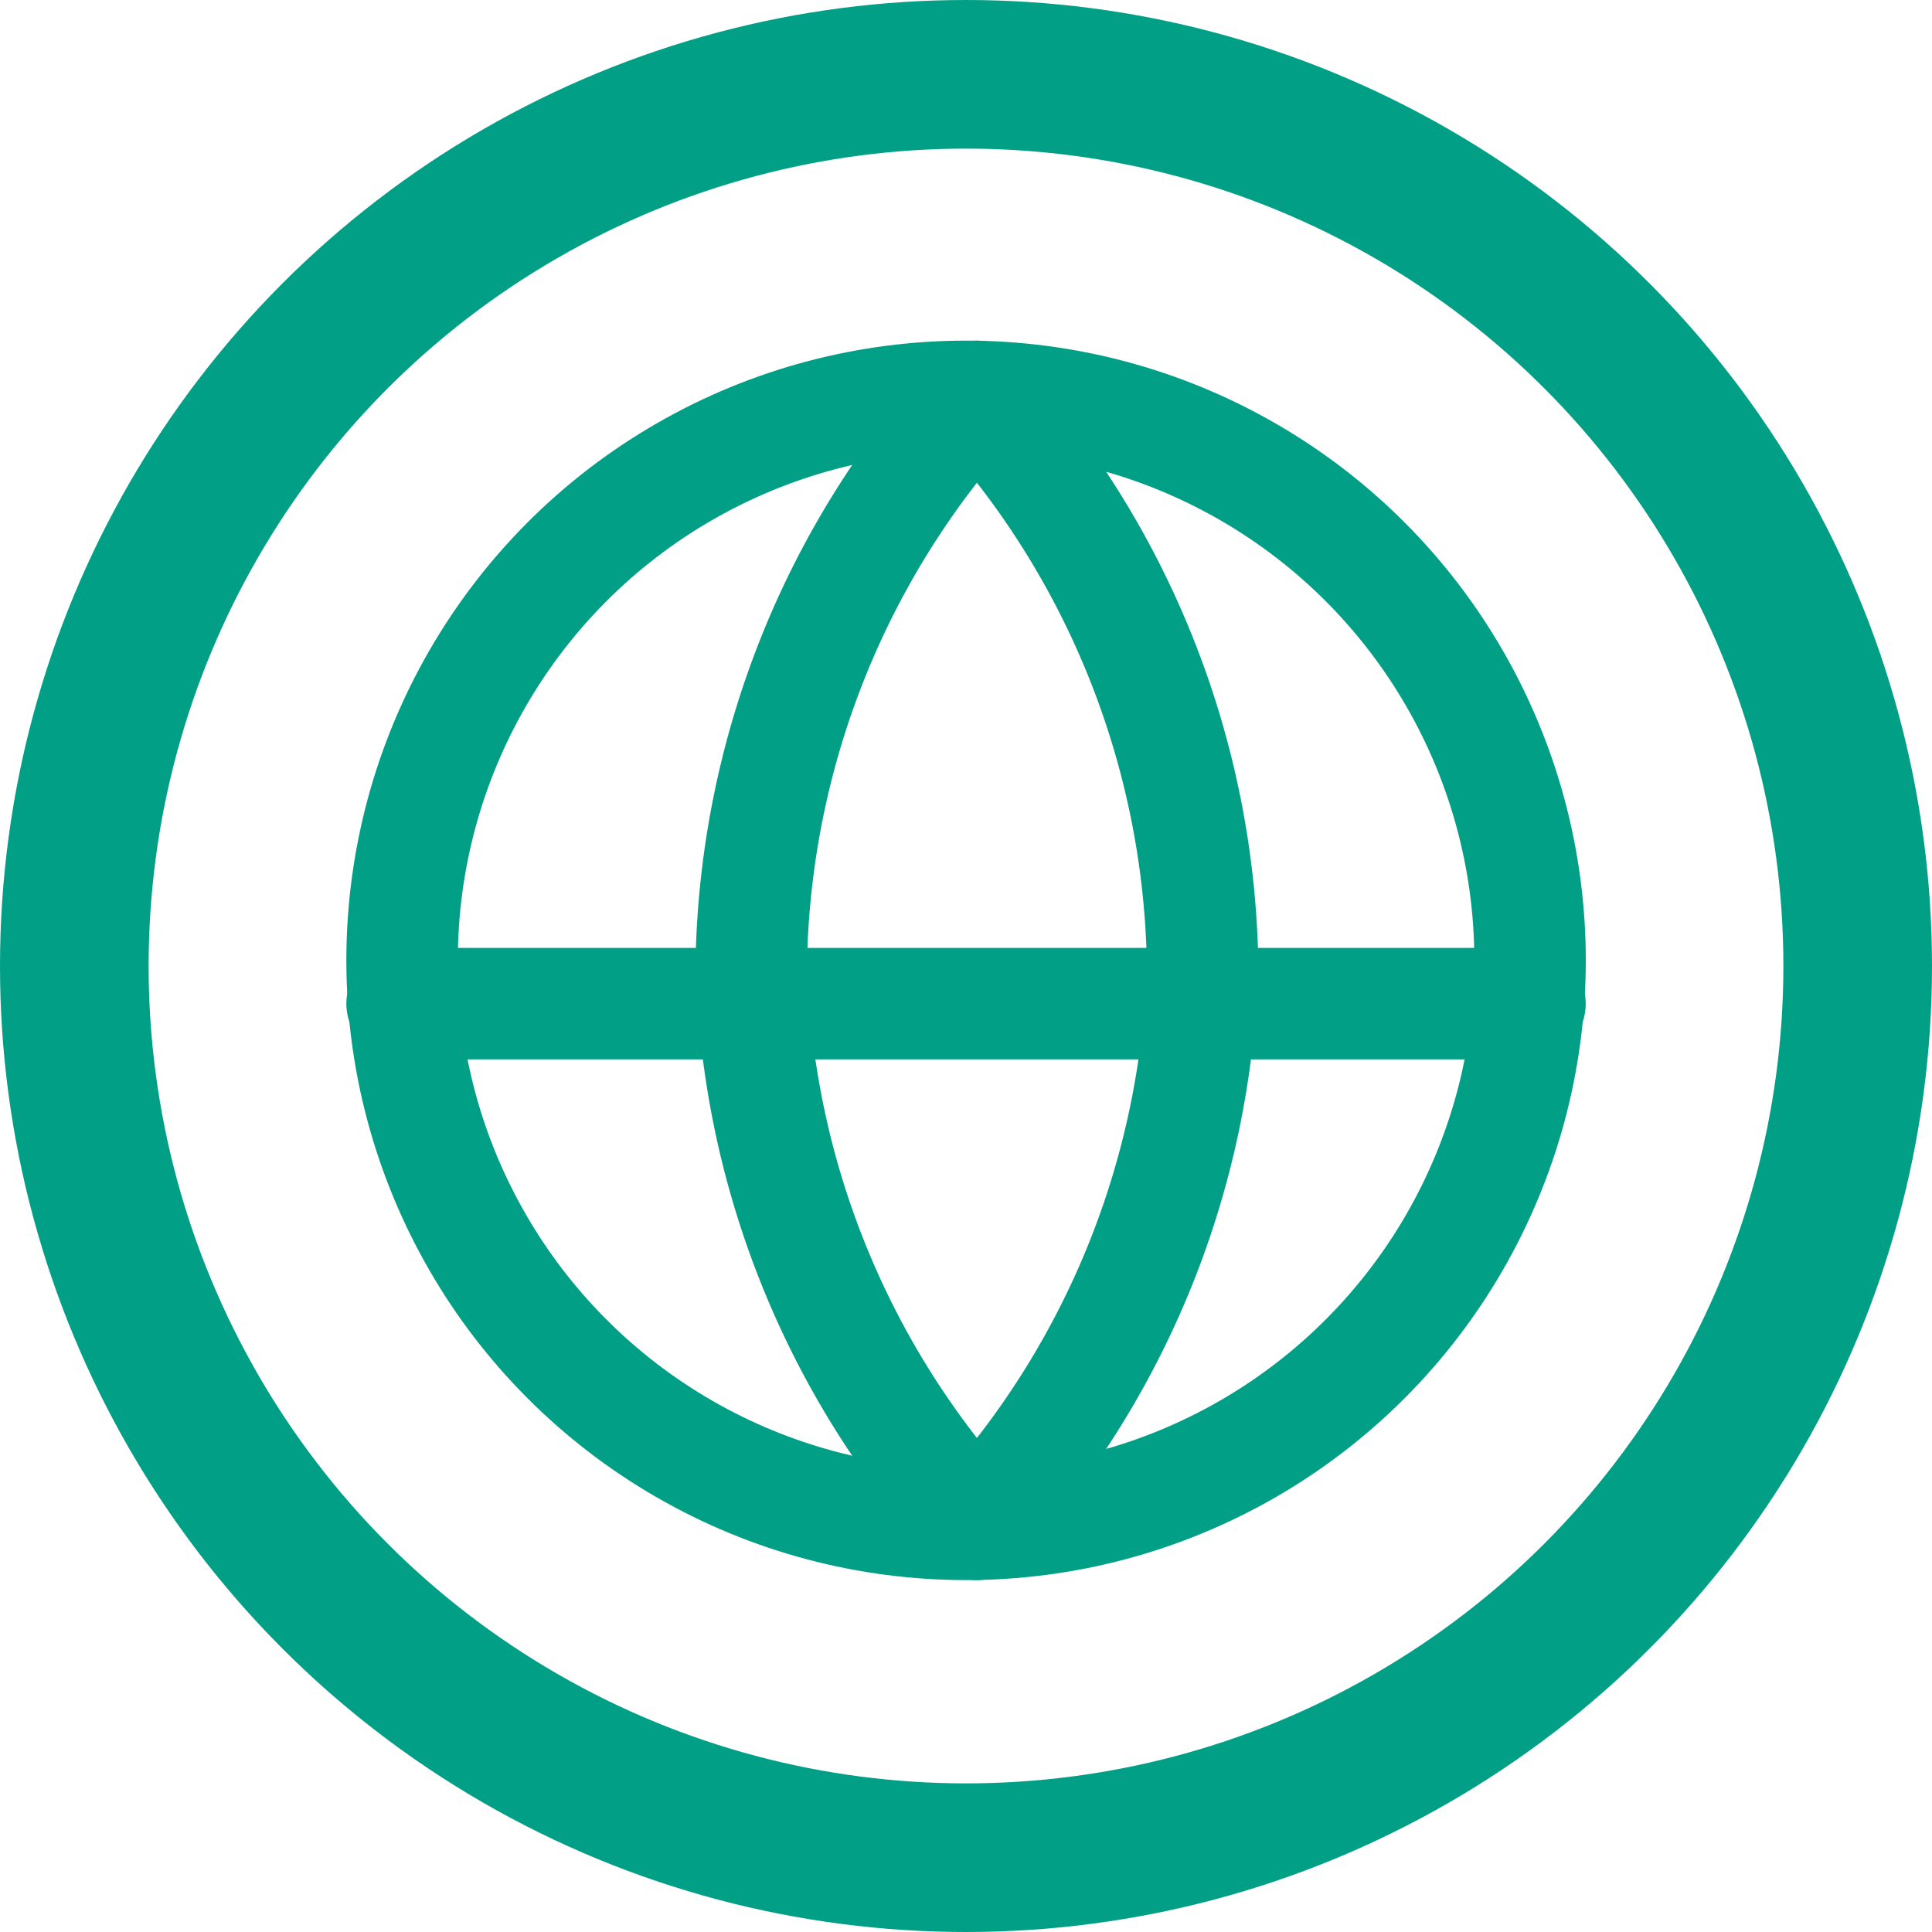 <svg xmlns="http://www.w3.org/2000/svg" width="26" height="26" viewBox="0 0 26 26">
  <g id="Grupo_1552" data-name="Grupo 1552" transform="translate(-311 -2385)">
    <g id="Grupo_1170" data-name="Grupo 1170" transform="translate(0 307)">
      <g id="Grupo_1168" data-name="Grupo 1168" transform="translate(1 597)">
        <g id="Grupo_1165" data-name="Grupo 1165" transform="translate(0 595.5)">
          <g id="Grupo_1163" data-name="Grupo 1163" transform="translate(-3 420.5)">
            <g id="Grupo_1160" data-name="Grupo 1160" transform="translate(-6 -168)">
              <g id="Grupo_1158" data-name="Grupo 1158">
                <g id="Elipse_129" data-name="Elipse 129" transform="translate(319 633)" fill="none" stroke="#019f86" stroke-width="2">
                  <circle cx="13" cy="13" r="13" stroke="none"/>
                  <circle cx="13" cy="13" r="12" fill="none"/>
                </g>
              </g>
            </g>
          </g>
        </g>
      </g>
    </g>
    <g id="globe" transform="translate(314.411 2388.334)">
      <circle id="Elipse_131" data-name="Elipse 131" cx="7.59" cy="7.59" r="7.59" transform="translate(2 2)" fill="none" stroke="#019f86" stroke-linecap="round" stroke-linejoin="round" stroke-width="1.5"/>
      <line id="Línea_125" data-name="Línea 125" x2="15.179" transform="translate(2 10.173)" fill="none" stroke="#019f86" stroke-linecap="round" stroke-linejoin="round" stroke-width="1.5"/>
      <path id="Trazado_336" data-name="Trazado 336" d="M11.036,2a11.612,11.612,0,0,1,3.036,7.59,11.612,11.612,0,0,1-3.036,7.59A11.612,11.612,0,0,1,8,9.59,11.612,11.612,0,0,1,11.036,2Z" transform="translate(-1.3 0)" fill="none" stroke="#019f86" stroke-linecap="round" stroke-linejoin="round" stroke-width="1.5"/>
    </g>
  </g>
</svg>
